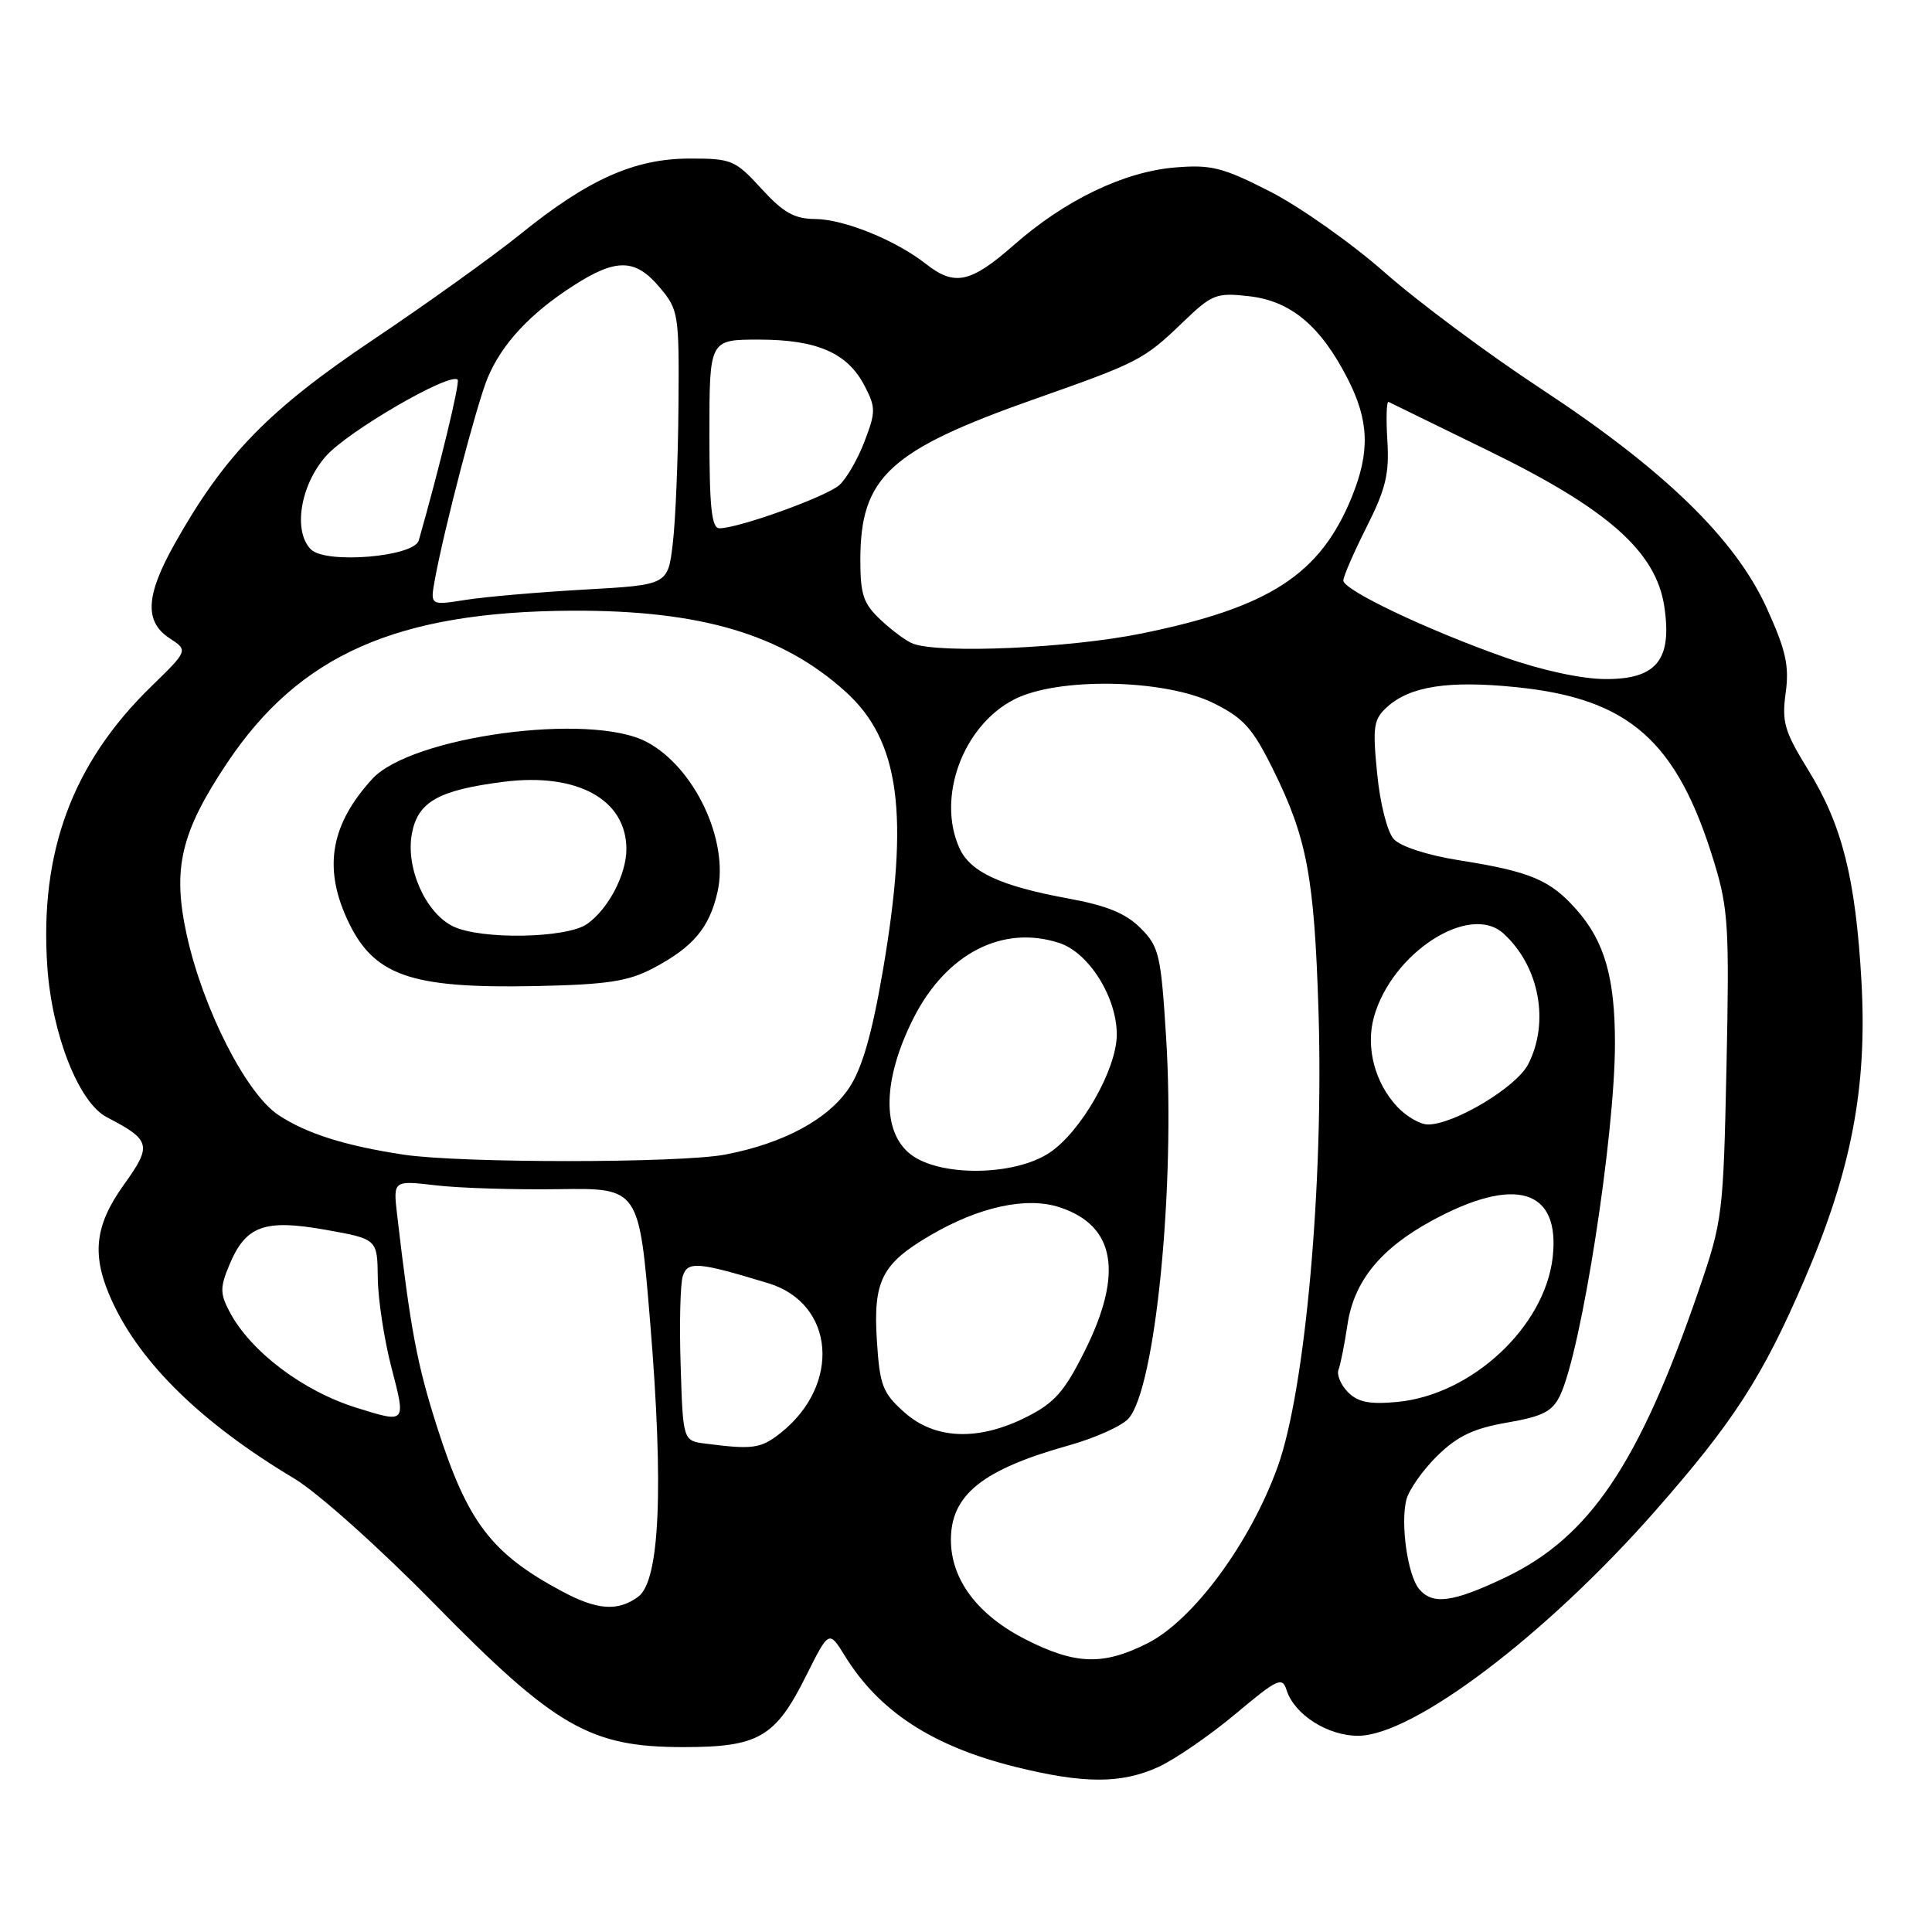 <?xml version="1.0" encoding="UTF-8" standalone="no"?>
<!DOCTYPE svg PUBLIC "-//W3C//DTD SVG 1.1//EN" "http://www.w3.org/Graphics/SVG/1.1/DTD/svg11.dtd" >
<svg xmlns="http://www.w3.org/2000/svg" xmlns:xlink="http://www.w3.org/1999/xlink" version="1.1" viewBox="0 0 256 256">
 <g >
 <path fill="currentColor"
d=" M 153.50 234.13 C 155.70 233.12 160.28 229.97 163.68 227.13 C 169.28 222.43 169.91 222.14 170.48 223.95 C 171.51 227.19 175.91 230.00 179.95 230.00 C 187.22 230.00 204.80 216.71 219.24 200.30 C 229.71 188.40 233.54 182.48 239.12 169.51 C 245.35 155.03 247.44 144.03 246.65 130.00 C 245.88 116.41 244.09 109.31 239.63 102.08 C 236.45 96.93 236.08 95.68 236.61 91.82 C 237.10 88.23 236.65 86.18 234.11 80.59 C 229.95 71.42 220.51 62.24 204.17 51.50 C 197.20 46.92 187.90 40.00 183.50 36.12 C 179.10 32.24 172.27 27.42 168.33 25.40 C 162.03 22.18 160.49 21.79 155.70 22.19 C 148.93 22.75 141.11 26.51 134.34 32.47 C 128.61 37.50 126.49 37.96 122.70 34.98 C 118.70 31.83 111.84 29.05 108.02 29.02 C 105.25 29.00 103.80 28.18 100.89 25.00 C 97.41 21.20 96.94 21.00 91.37 21.01 C 84.07 21.02 77.94 23.76 69.00 30.99 C 65.42 33.88 56.61 40.21 49.40 45.04 C 35.55 54.34 29.73 60.33 23.13 72.08 C 19.30 78.91 19.11 82.37 22.47 84.57 C 24.94 86.19 24.94 86.19 20.02 90.98 C 9.59 101.14 5.23 112.91 6.27 128.09 C 6.89 137.10 10.45 146.13 14.16 148.04 C 20.00 151.07 20.17 151.75 16.43 156.96 C 12.47 162.48 12.08 166.41 14.89 172.50 C 18.71 180.76 26.84 188.65 39.00 195.92 C 42.07 197.76 50.23 205.05 57.50 212.46 C 73.59 228.86 78.17 231.50 90.54 231.50 C 100.53 231.50 102.74 230.22 106.82 222.04 C 109.84 216.00 109.84 216.00 111.96 219.43 C 116.50 226.78 123.57 231.38 134.50 234.11 C 143.59 236.37 148.57 236.38 153.50 234.13 Z  M 135.93 217.25 C 129.54 214.01 126.00 209.30 126.00 204.04 C 126.00 198.06 130.20 194.71 141.70 191.50 C 145.11 190.54 148.63 188.96 149.52 187.98 C 153.10 184.03 155.75 157.24 154.52 137.53 C 153.83 126.47 153.59 125.44 151.12 122.97 C 149.17 121.02 146.63 119.98 141.48 119.04 C 132.60 117.41 128.57 115.55 127.14 112.40 C 124.09 105.70 127.57 96.19 134.36 92.69 C 140.13 89.70 154.33 89.96 160.80 93.17 C 164.79 95.15 165.98 96.48 168.71 102.00 C 173.19 111.06 174.15 116.23 174.71 134.00 C 175.41 156.80 172.97 184.12 169.31 194.32 C 165.67 204.44 158.12 214.68 152.04 217.75 C 146.18 220.70 142.52 220.59 135.93 217.25 Z  M 74.49 210.87 C 65.12 205.86 61.97 201.74 57.95 189.19 C 55.26 180.79 54.40 176.22 52.62 160.95 C 52.09 156.40 52.09 156.40 57.80 157.07 C 60.93 157.43 68.27 157.66 74.09 157.57 C 84.69 157.42 84.69 157.42 86.17 175.46 C 87.96 197.25 87.42 209.49 84.56 211.58 C 81.87 213.55 79.14 213.36 74.49 210.87 Z  M 188.03 210.54 C 186.52 208.72 185.55 201.91 186.35 198.72 C 186.69 197.40 188.53 194.79 190.44 192.91 C 193.13 190.28 195.25 189.27 199.70 188.50 C 204.43 187.68 205.70 187.03 206.72 184.90 C 209.55 178.98 214.00 150.39 213.99 138.20 C 213.99 129.58 212.61 124.76 208.95 120.60 C 205.44 116.60 202.83 115.49 193.34 113.99 C 189.12 113.32 185.55 112.16 184.67 111.17 C 183.82 110.23 182.86 106.44 182.48 102.50 C 181.86 96.24 182.00 95.31 183.82 93.66 C 186.85 90.93 191.94 90.14 200.88 91.05 C 215.88 92.56 222.23 98.17 227.14 114.27 C 229.01 120.40 229.16 122.93 228.77 141.27 C 228.35 160.97 228.26 161.75 225.08 171.00 C 217.18 193.98 210.64 203.68 199.46 209.02 C 192.50 212.34 189.82 212.70 188.03 210.54 Z  M 93.50 191.29 C 90.50 190.91 90.50 190.91 90.19 180.94 C 90.01 175.46 90.14 170.13 90.47 169.10 C 91.11 167.08 92.49 167.20 101.82 170.04 C 110.64 172.73 111.49 183.53 103.39 189.91 C 100.80 191.95 99.73 192.09 93.50 191.29 Z  M 119.82 187.13 C 116.94 184.56 116.57 183.58 116.19 177.63 C 115.69 169.73 116.84 167.45 123.27 163.69 C 129.76 159.89 136.04 158.53 140.43 159.98 C 147.78 162.40 148.88 168.70 143.74 179.00 C 141.06 184.38 139.73 185.89 136.04 187.75 C 129.64 190.98 123.88 190.76 119.82 187.13 Z  M 47.22 186.53 C 40.10 184.31 33.14 179.03 30.39 173.76 C 29.15 171.39 29.15 170.57 30.40 167.59 C 32.57 162.40 35.03 161.51 43.18 162.96 C 50.00 164.18 50.00 164.18 50.06 169.34 C 50.09 172.18 50.91 177.54 51.88 181.25 C 53.80 188.63 53.84 188.60 47.22 186.53 Z  M 178.62 184.48 C 177.67 183.52 177.10 182.18 177.36 181.50 C 177.62 180.82 178.16 178.12 178.55 175.51 C 179.41 169.77 182.92 165.45 189.74 161.74 C 200.77 155.74 206.76 157.55 205.74 166.59 C 204.70 175.80 195.04 184.81 185.18 185.76 C 181.50 186.11 179.95 185.81 178.62 184.48 Z  M 120.63 152.93 C 116.81 149.92 116.96 143.01 121.03 134.94 C 125.37 126.34 132.87 122.48 140.39 124.96 C 144.31 126.26 148.01 132.19 147.98 137.14 C 147.94 141.70 143.26 149.93 139.10 152.72 C 134.44 155.85 124.49 155.96 120.63 152.93 Z  M 53.50 153.00 C 45.75 151.83 40.61 150.21 36.90 147.75 C 32.61 144.91 26.90 133.69 24.74 123.87 C 22.82 115.09 23.94 110.31 30.09 101.10 C 39.68 86.74 52.63 81.03 75.83 80.92 C 92.82 80.85 103.62 84.04 112.04 91.65 C 119.23 98.15 120.53 107.87 116.98 128.64 C 115.55 136.99 114.24 141.54 112.54 144.11 C 109.77 148.31 103.80 151.52 96.08 152.99 C 90.03 154.13 61.10 154.14 53.50 153.00 Z  M 86.50 128.32 C 91.84 125.51 94.00 122.95 95.08 118.16 C 96.61 111.35 92.01 101.64 85.67 98.30 C 78.21 94.36 54.49 97.57 49.32 103.22 C 43.88 109.17 42.84 114.84 45.94 121.67 C 49.39 129.28 54.21 131.00 71.00 130.66 C 80.45 130.46 83.21 130.04 86.50 128.32 Z  M 185.15 146.66 C 182.17 143.48 180.94 138.79 182.05 134.77 C 184.41 126.27 194.70 119.61 199.20 123.68 C 203.97 128.00 205.37 135.44 202.48 141.04 C 200.91 144.07 192.69 149.00 189.21 149.00 C 188.19 149.00 186.36 147.95 185.15 146.66 Z  M 199.40 87.10 C 189.10 83.47 178.00 78.19 178.00 76.92 C 178.00 76.38 179.39 73.19 181.08 69.83 C 183.62 64.80 184.11 62.77 183.83 58.36 C 183.65 55.41 183.72 53.11 184.00 53.26 C 184.28 53.40 190.26 56.33 197.30 59.76 C 213.08 67.46 219.44 73.11 220.53 80.37 C 221.59 87.44 219.50 90.01 212.73 89.98 C 209.58 89.97 204.28 88.82 199.40 87.10 Z  M 121.00 85.30 C 120.17 85.00 118.26 83.60 116.75 82.19 C 114.40 80.00 114.00 78.83 114.00 74.21 C 114.00 63.20 117.83 59.67 137.14 52.86 C 150.88 48.02 151.56 47.67 156.68 42.75 C 160.61 38.97 161.14 38.76 165.50 39.25 C 171.04 39.87 175.01 43.20 178.59 50.22 C 181.41 55.74 181.55 59.86 179.13 65.83 C 174.96 76.11 168.23 80.49 151.27 83.94 C 141.76 85.88 124.70 86.64 121.00 85.30 Z  M 57.61 76.86 C 58.84 70.11 63.17 53.53 64.62 50.06 C 66.49 45.58 70.24 41.54 75.95 37.87 C 81.64 34.20 84.19 34.24 87.41 38.08 C 89.91 41.05 90.00 41.58 89.90 53.83 C 89.85 60.80 89.51 68.97 89.15 72.00 C 88.50 77.50 88.50 77.50 77.50 78.12 C 71.45 78.46 64.36 79.07 61.75 79.48 C 57.00 80.23 57.00 80.23 57.61 76.86 Z  M 41.20 72.80 C 38.81 70.41 39.78 64.32 43.17 60.46 C 46.06 57.16 59.62 49.29 60.64 50.31 C 60.98 50.65 58.30 61.74 55.49 71.61 C 54.87 73.79 43.16 74.76 41.20 72.80 Z  M 94.00 57.50 C 94.00 45.00 94.00 45.00 100.55 45.00 C 108.28 45.00 112.31 46.77 114.57 51.14 C 116.05 53.99 116.05 54.59 114.55 58.50 C 113.66 60.84 112.16 63.44 111.21 64.28 C 109.50 65.81 97.87 70.00 95.33 70.00 C 94.29 70.00 94.00 67.26 94.00 57.50 Z  M 60.00 122.73 C 56.35 120.91 53.73 114.97 54.58 110.45 C 55.37 106.23 58.11 104.69 66.76 103.59 C 76.49 102.36 83.00 105.94 83.00 112.51 C 83.00 115.89 80.59 120.48 77.78 122.44 C 75.05 124.35 63.64 124.54 60.00 122.73 Z "/>
</g>
</svg>